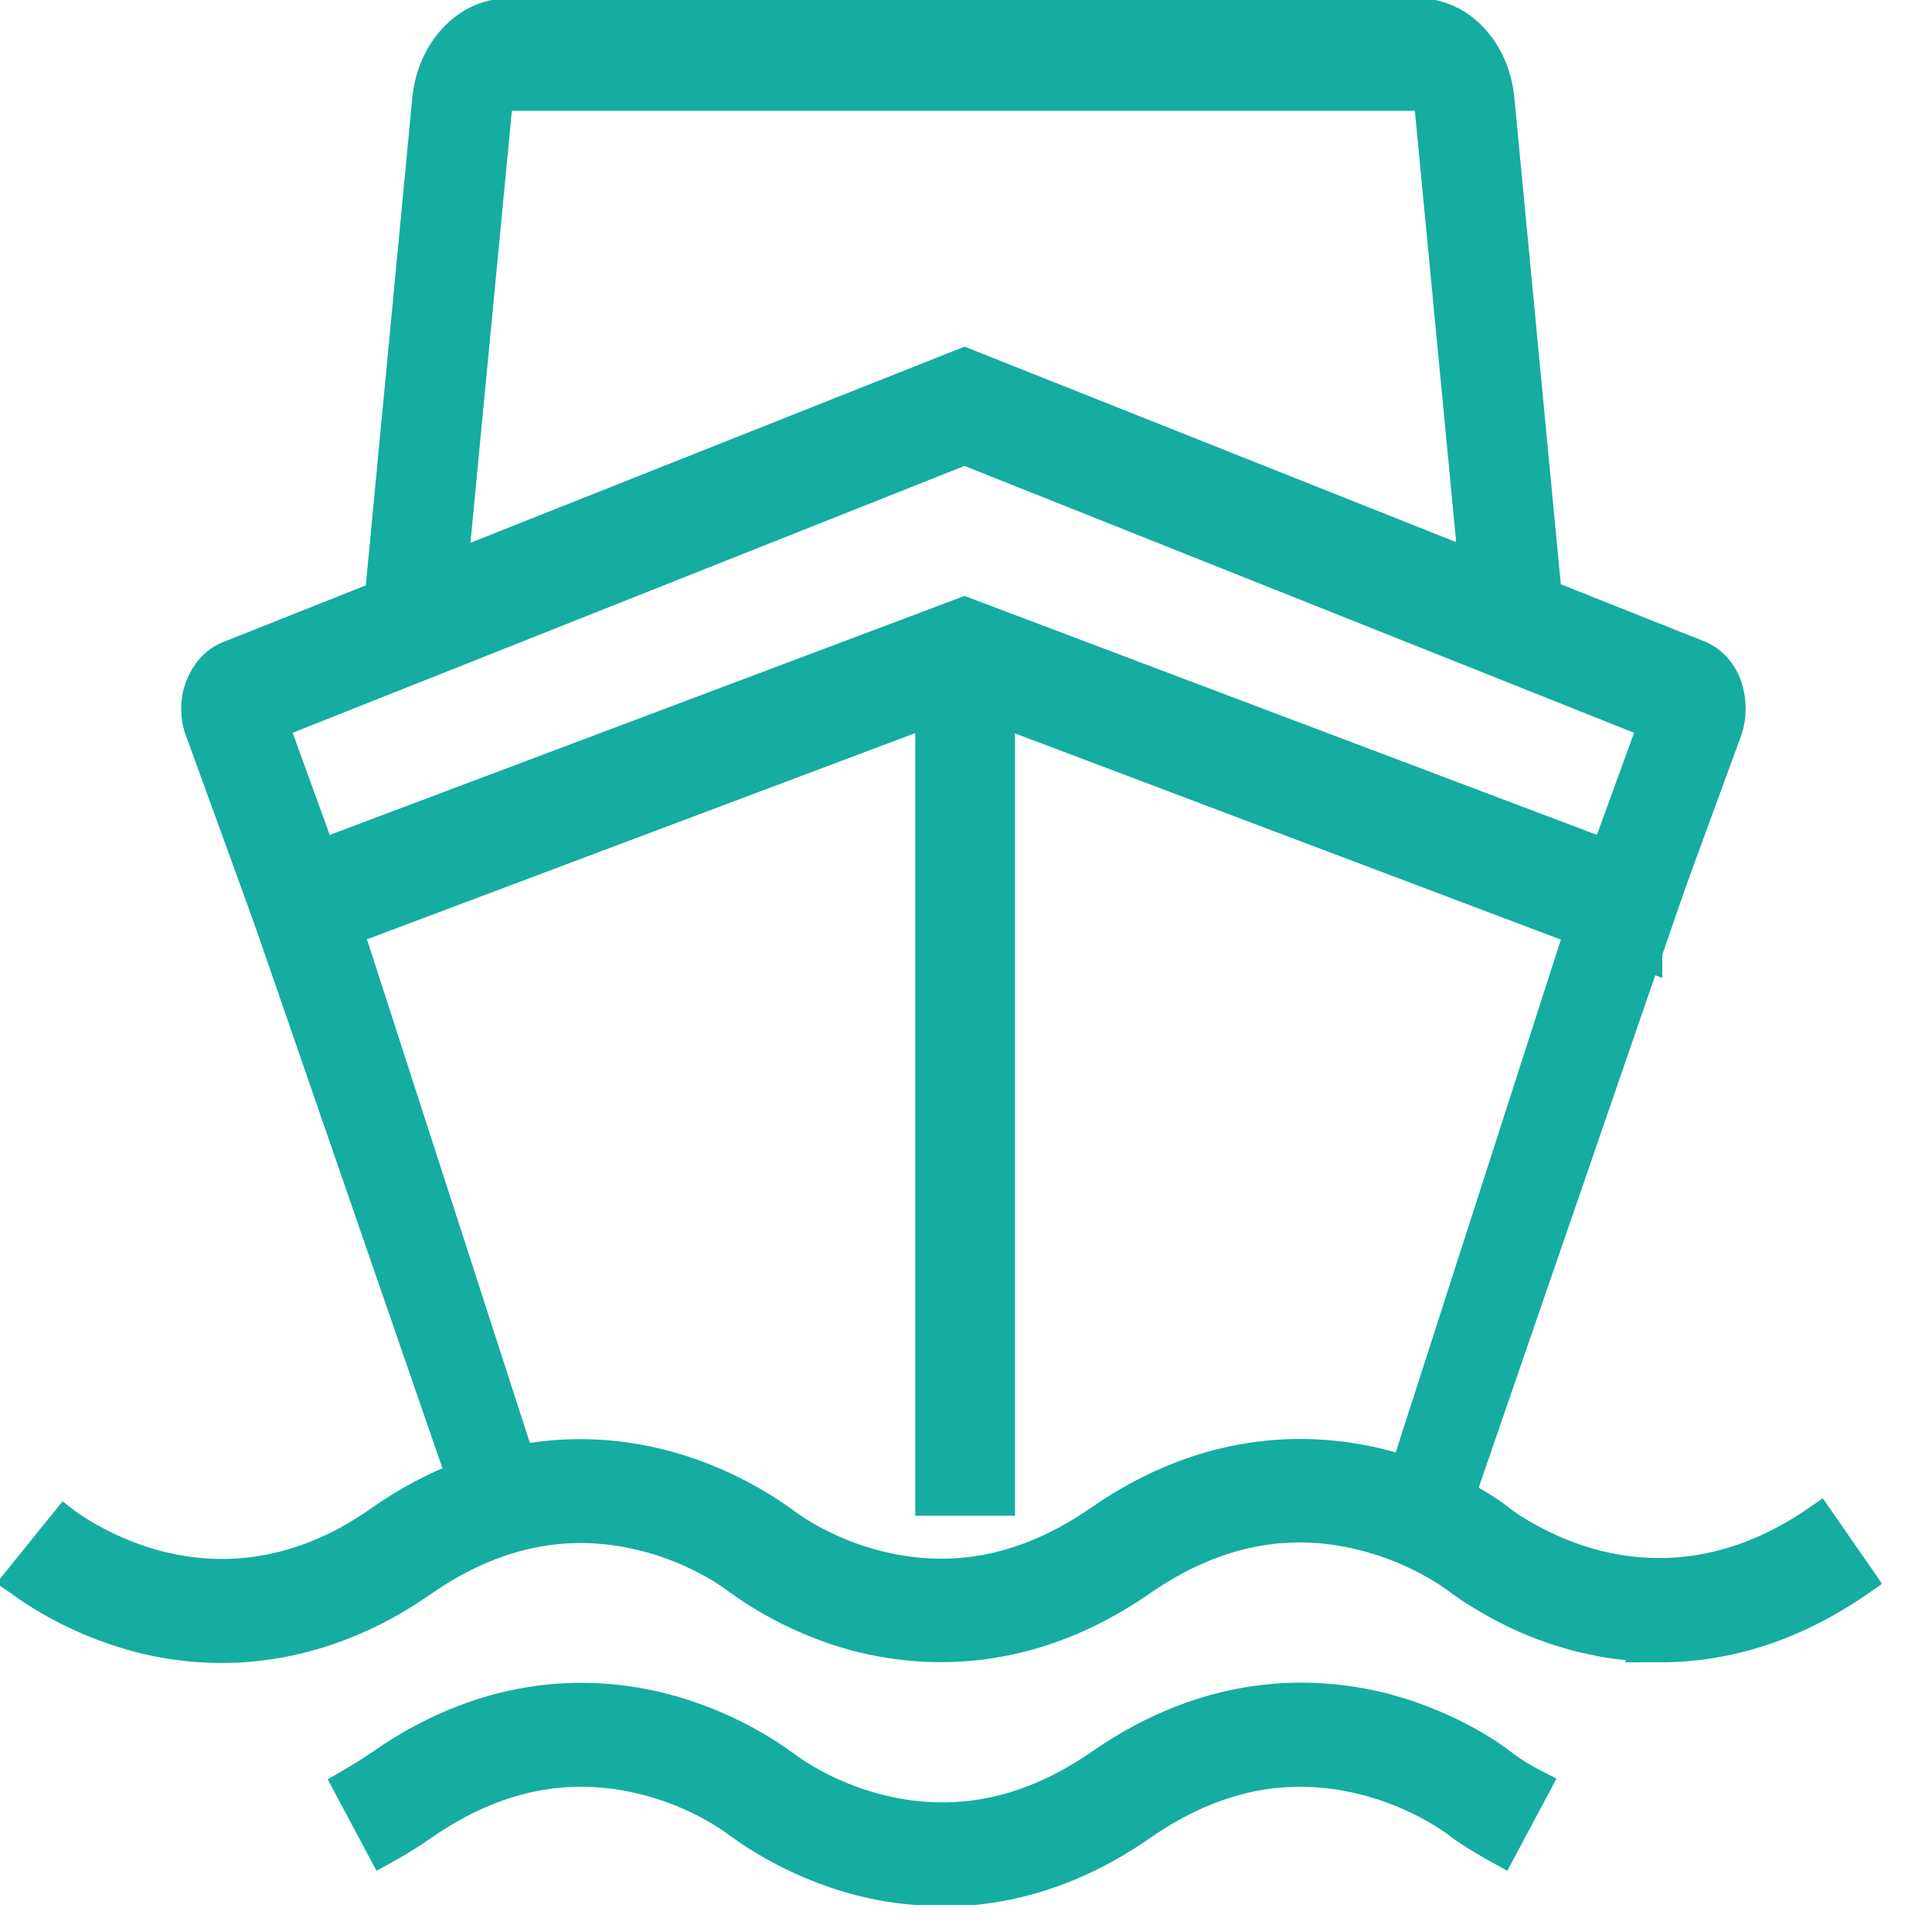 <svg width="30" height="30" viewBox="0 0 30 30" fill="none" xmlns="http://www.w3.org/2000/svg">
<g clip-path="url(#clip0_179_5781)">
<path d="M7.971 23.426L7.531 23.716L4.075 13.713L14.977 9.61L25.852 13.713L22.405 23.716L21.974 23.436V22.677L24.644 14.387L14.987 10.744L5.292 14.387L7.971 22.667V23.417V23.426Z" fill="#15ACA2" stroke="#15ACA2" stroke-width="0.65"/>
<path d="M25.487 14.715L14.977 10.744L4.43 14.715L3.194 11.315C3.119 11.118 3.119 10.893 3.194 10.697C3.269 10.5 3.409 10.341 3.578 10.275L14.977 5.742L26.358 10.266C26.526 10.341 26.667 10.491 26.733 10.697C26.798 10.893 26.798 11.118 26.733 11.306L25.487 14.706V14.715ZM4.131 11.193L4.927 13.385L14.977 9.601L24.99 13.385L25.787 11.193L14.977 6.885L4.131 11.193Z" fill="#15ACA2" stroke="#15ACA2" stroke-width="0.65"/>
<path d="M5.873 10.491L6.725 1.555C6.791 0.843 7.297 0.3 7.887 0.3H22.03C22.621 0.3 23.126 0.834 23.192 1.555L24.044 10.481L14.977 6.875L5.873 10.491ZM7.887 1.396C7.756 1.396 7.634 1.517 7.625 1.686L6.931 8.926L14.977 5.732L22.986 8.917L22.293 1.686C22.274 1.527 22.162 1.396 22.021 1.396H7.887Z" fill="#15ACA2" stroke="#15ACA2" stroke-width="0.65"/>
<path d="M14.537 10.191H15.436V23.211H14.537V10.191Z" fill="#15ACA2" stroke="#15ACA2" stroke-width="0.65"/>
<path d="M25.796 25.552C25.721 25.552 25.655 25.552 25.58 25.552C24.597 25.515 23.791 25.187 23.295 24.915C22.892 24.7 22.667 24.522 22.639 24.503C22.639 24.503 22.04 24.035 21.141 23.82C19.96 23.529 18.818 23.773 17.722 24.531C15.998 25.73 14.397 25.665 13.348 25.402C12.223 25.112 11.502 24.531 11.465 24.513C11.465 24.513 10.875 24.044 9.976 23.829C8.795 23.538 7.653 23.782 6.557 24.541C6.341 24.691 6.145 24.812 5.938 24.925C4.346 25.777 2.904 25.637 1.976 25.356C0.974 25.056 0.337 24.55 0.309 24.531L1.012 23.66C1.012 23.66 1.536 24.063 2.332 24.297C3.381 24.597 4.412 24.475 5.405 23.941C5.564 23.848 5.732 23.754 5.91 23.623C7.634 22.424 9.236 22.489 10.285 22.761C11.409 23.052 12.13 23.632 12.167 23.651C12.167 23.651 12.757 24.119 13.657 24.335C14.837 24.625 15.98 24.381 17.076 23.623C18.799 22.424 20.401 22.489 21.45 22.752C22.546 23.033 23.258 23.585 23.323 23.642C23.323 23.642 23.501 23.782 23.81 23.941C24.653 24.391 26.339 24.934 28.241 23.613L28.878 24.531C27.894 25.215 26.854 25.562 25.787 25.562L25.796 25.552Z" fill="#15ACA2" stroke="#15ACA2" stroke-width="0.5"/>
<path d="M14.621 29.346C14.144 29.346 13.713 29.28 13.357 29.187C12.233 28.896 11.512 28.316 11.474 28.297C11.474 28.297 10.884 27.828 9.985 27.613C8.805 27.323 7.662 27.566 6.566 28.325C6.351 28.475 6.154 28.596 5.948 28.709L5.423 27.725C5.583 27.632 5.751 27.529 5.929 27.407C7.653 26.208 9.254 26.273 10.303 26.545C11.427 26.835 12.149 27.416 12.186 27.435C12.186 27.435 12.776 27.903 13.675 28.119C14.856 28.409 15.998 28.166 17.094 27.407C18.818 26.208 20.419 26.273 21.468 26.536C22.564 26.817 23.276 27.369 23.342 27.426C23.342 27.426 23.52 27.566 23.829 27.725L23.304 28.709C22.911 28.493 22.667 28.316 22.649 28.297C22.649 28.297 22.049 27.828 21.15 27.613C19.97 27.323 18.827 27.566 17.731 28.325C16.607 29.112 15.53 29.355 14.631 29.355L14.621 29.346Z" fill="#15ACA2" stroke="#15ACA2" stroke-width="0.5"/>
</g>
<defs>
<clipPath id="clip0_179_5781">
<rect width="29.215" height="29.58" fill="white"/>
</clipPath>
</defs>
</svg>
